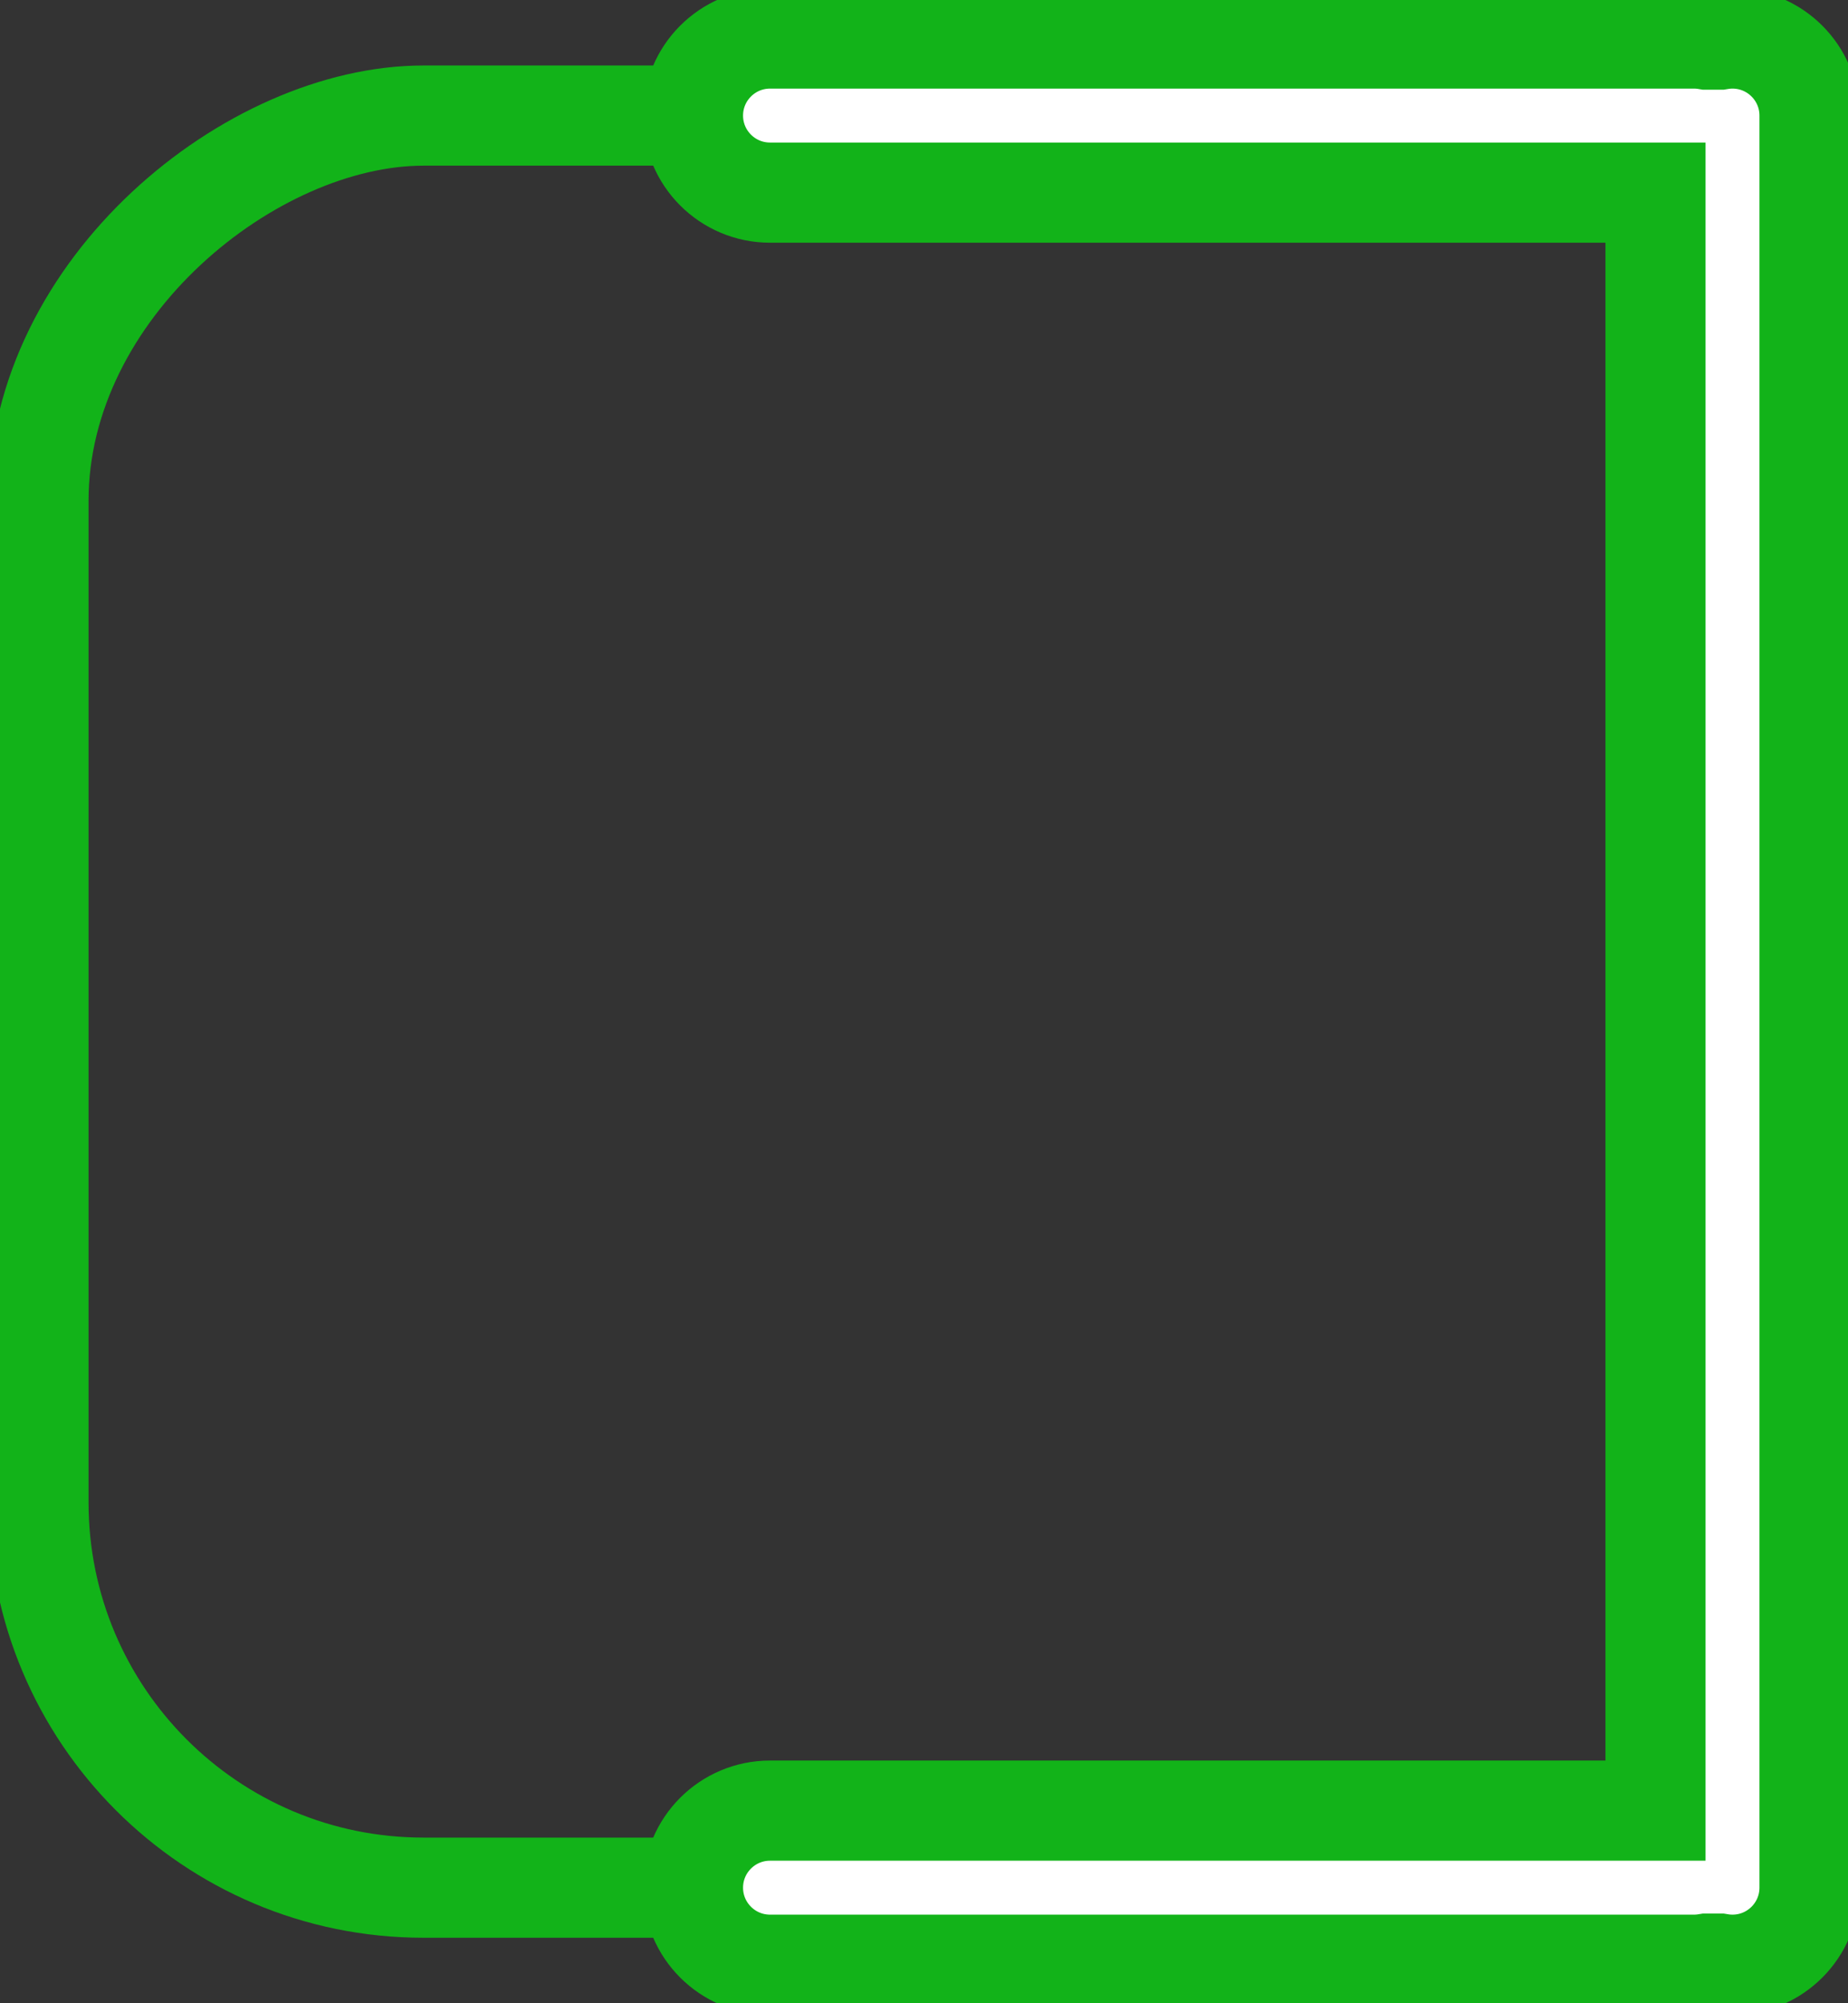 <svg _ngcontent-exp-c31="" xmlns:xlink="http://www.w3.org/1999/xlink" version="1.1" viewBox="0 0 24 26" xmlns="http://www.w3.org/2000/svg">
      <rect x="0" y="0" width="24" height="26" fill="#333333" stroke="none"/>
      <g _ngcontent-exp-c31="" fill="none" fill-rule="evenodd" id="Bus-Booking---Desktop-" stroke="none" stroke-width="1">
        <g _ngcontent-exp-c31="" id="Desktop---Select-Seats---Seats" stroke-width="1.3" transform="translate(-761, -719)" stroke="#12b319">
          <g _ngcontent-exp-c31="" id="Seats" transform="translate(444, 597)">
            <g _ngcontent-exp-c31="" id="udChalo/List/Seat/Available" transform="translate(56, 122)">
              <g _ngcontent-exp-c31="" transform="translate(273, 13) rotate(-90) translate(-273, -13) translate(260, 1)">
                <rect _ngcontent-exp-c31="" height="23" id="Rectangle-Copy-9" rx="5" width="23" x="1.5" y="0.5"></rect>
                <path _ngcontent-exp-c31="" d="M23.5,21.5 L2.5,21.5 L2.5,10 C2.5,9.448 2.052,9 1.5,9 C0.948,9 0.5,9.448 0.5,10 L0.5,22 C0.5,22.057 0.505,22.113 0.514,22.167 L0.514,22.333 C0.505,22.387 0.5,22.443 0.5,22.5 C0.5,23.052 0.948,23.5 1.5,23.5 L24.5,23.5 C25.052,23.5 25.5,23.052 25.5,22.5 C25.5,22.443 25.495,22.387 25.486,22.333 L25.486,22.167 C25.495,22.113 25.5,22.057 25.5,22 L25.5,10 C25.5,9.448 25.052,9 24.5,9 C23.948,9 23.5,9.448 23.5,10 L23.5,21.5 Z" fill="#FFFFFF" fill-rule="evenodd" id="Rectangle-Copy-10"></path>
              </g>
            </g>
          </g>
        </g>
      </g>
    </svg>